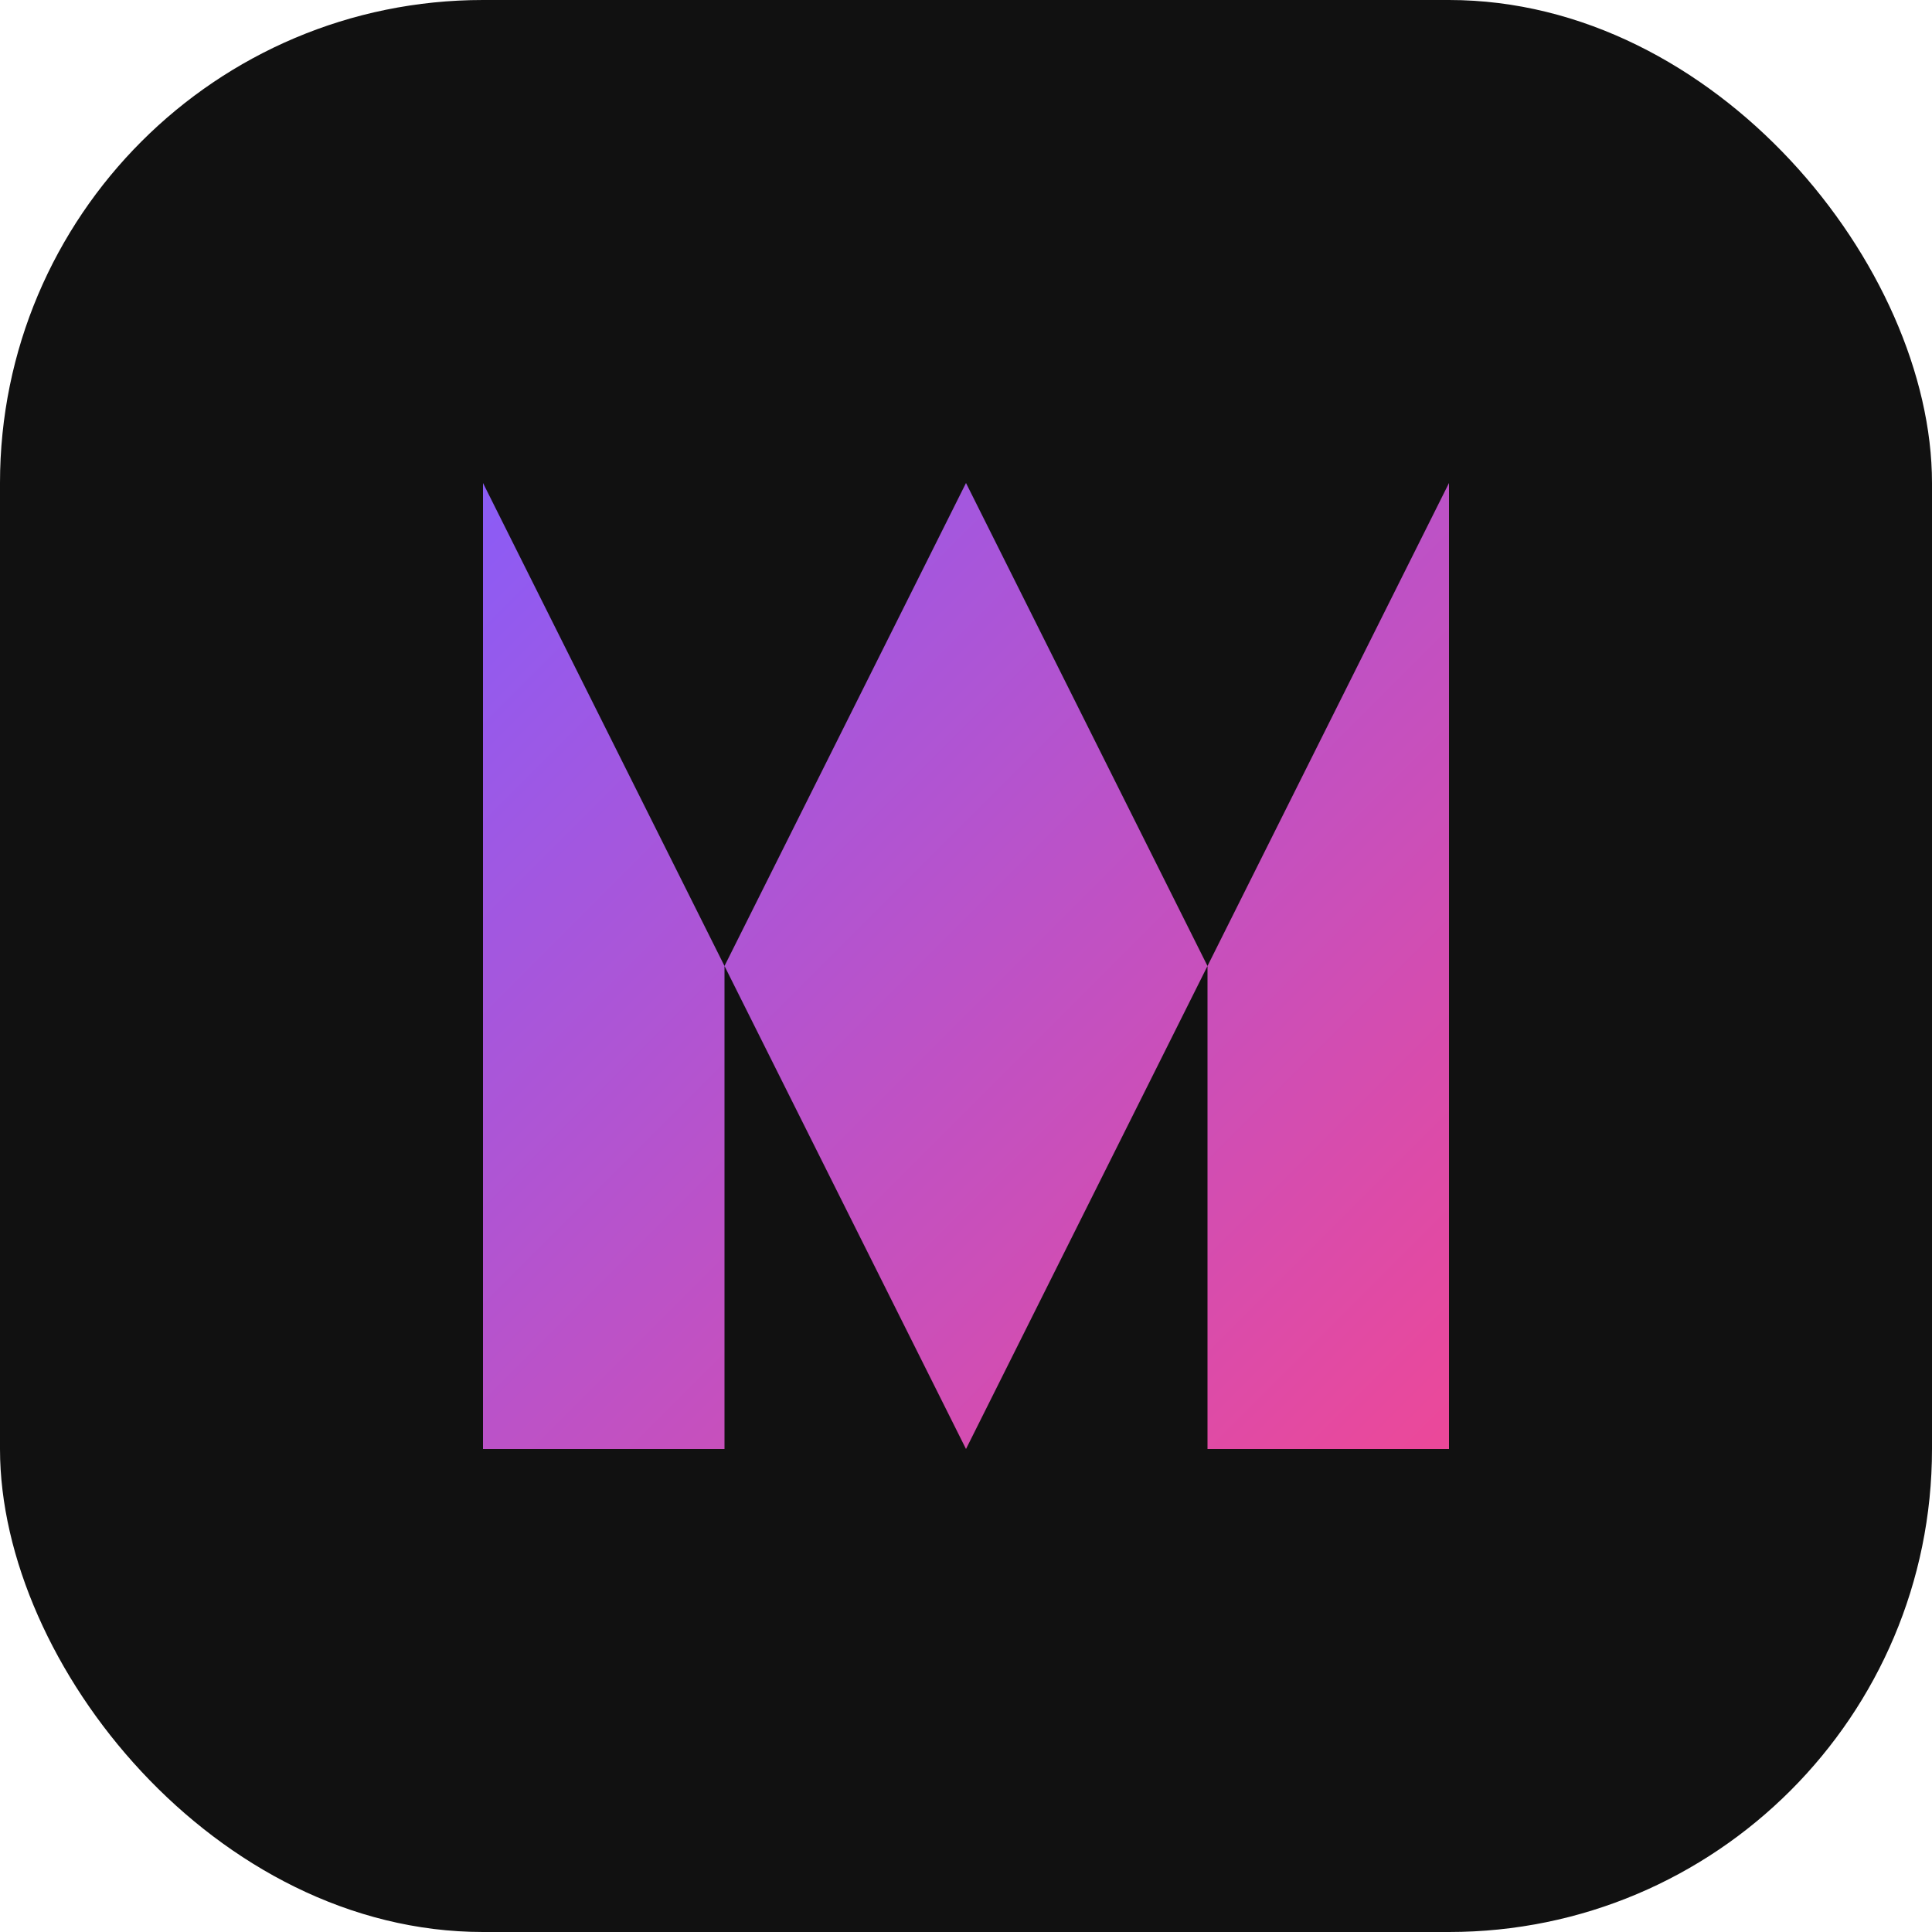 <?xml version="1.0" encoding="UTF-8"?>
<svg width="32" height="32" viewBox="0 0 32 32" fill="none" xmlns="http://www.w3.org/2000/svg">
  <!-- Background -->
  <rect width="32" height="32" rx="8" fill="#111111"/>
  
  <!-- Gradient M -->
  <path d="M8 8L12 16L16 8L20 16L24 8V24H20V16L16 24L12 16V24H8V8Z" fill="url(#gradient)"/>
  
  <!-- Gradient Definition -->
  <defs>
    <linearGradient id="gradient" x1="8" y1="8" x2="24" y2="24" gradientUnits="userSpaceOnUse">
      <stop offset="0%" stop-color="#8B5CF6"/>
      <stop offset="100%" stop-color="#EC4899"/>
    </linearGradient>
  </defs>
</svg> 